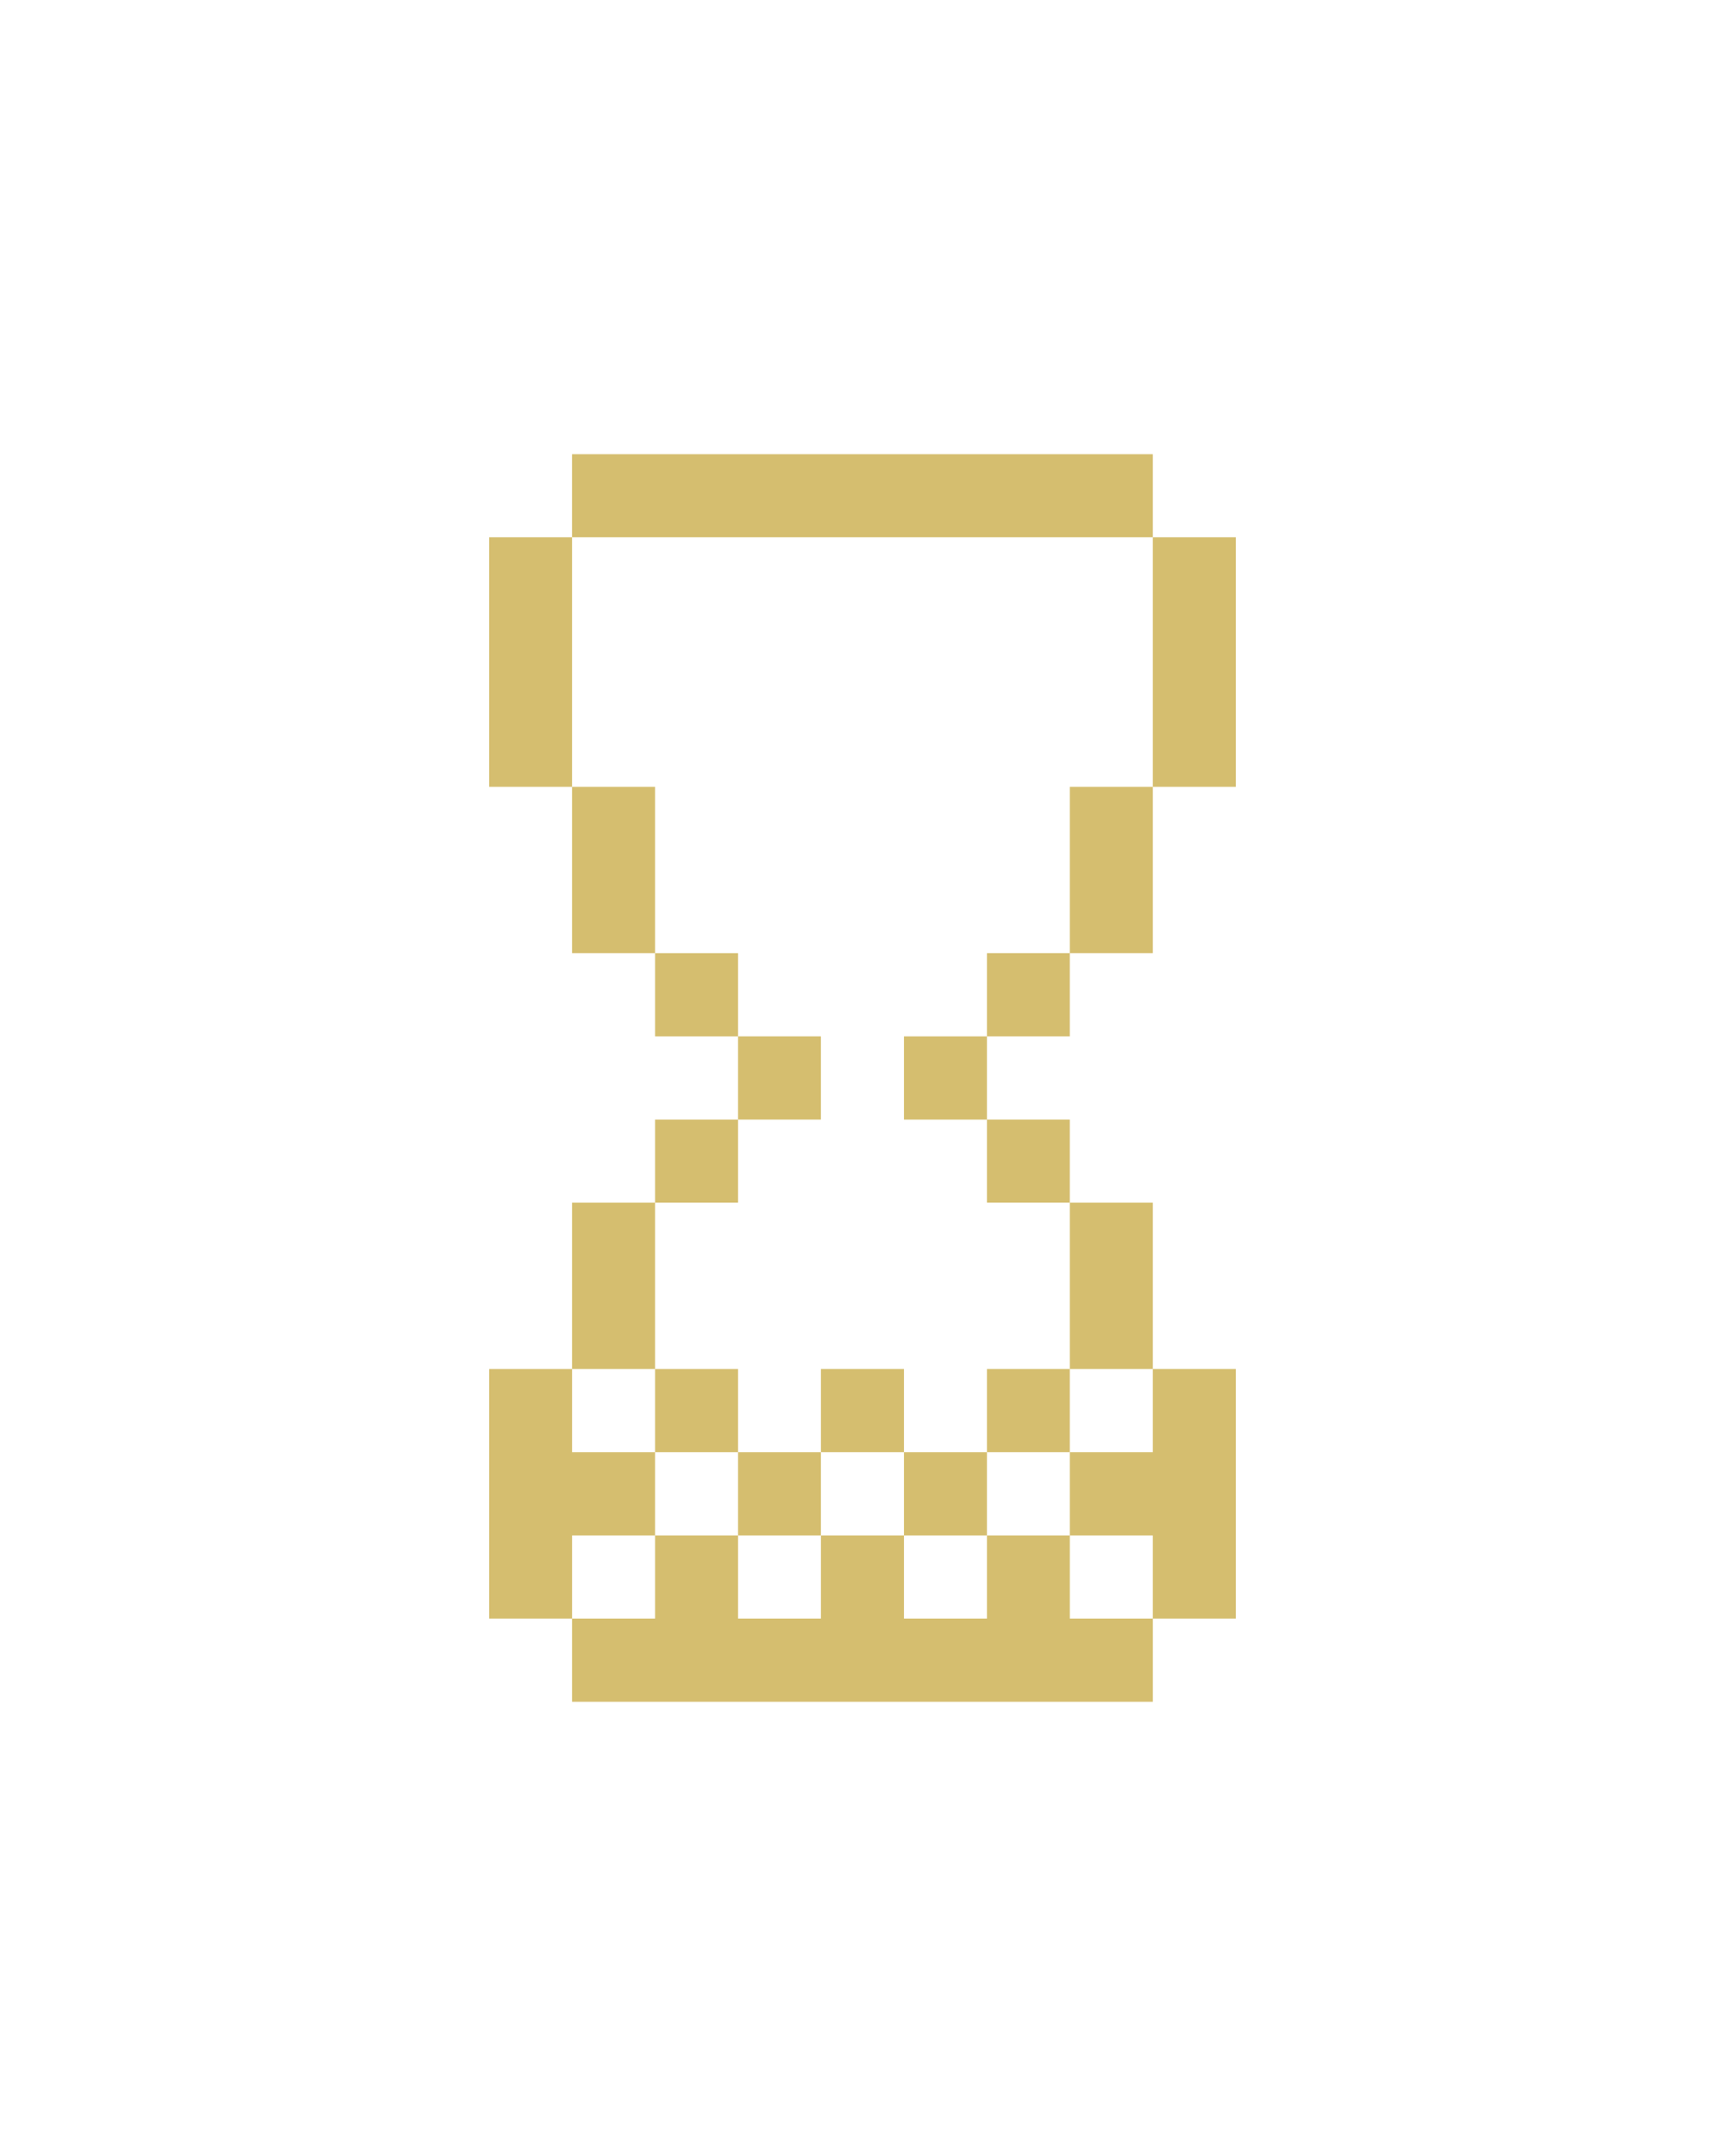 <?xml version="1.0" encoding="utf-8"?>
<svg version="1.1" x="0px" y="0px" viewBox="0 0 100 125" enable-background="new 0 0 100 100" xmlns="http://www.w3.org/2000/svg">
  <path d="M 37.976 84.197 L 37.976 79.372 L 42.787 79.372 L 42.787 84.197 L 37.976 84.197 Z M 52.403 79.371 L 47.59 79.371 L 47.59 84.196 L 52.403 84.196 L 52.403 79.371 Z M 62.018 79.371 L 57.214 79.371 L 57.214 84.196 L 62.018 84.196 L 62.018 79.371 Z M 62.018 84.197 L 62.018 89.023 L 66.83 89.023 L 66.83 93.839 L 71.642 93.839 L 71.642 79.371 L 66.83 79.371 L 66.83 84.196 L 62.018 84.196 Z M 62.018 89.023 L 57.214 89.023 L 57.214 93.839 L 52.403 93.839 L 52.403 89.023 L 47.59 89.023 L 47.59 93.839 L 42.787 93.839 L 42.787 89.023 L 37.976 89.023 L 37.976 93.839 L 33.163 93.839 L 33.163 98.665 L 66.831 98.665 L 66.831 93.839 L 62.019 93.839 L 62.019 89.023 Z M 57.214 89.023 L 57.214 84.197 L 52.403 84.197 L 52.403 89.023 L 57.214 89.023 Z M 47.589 89.023 L 47.589 84.197 L 42.786 84.197 L 42.786 89.023 L 47.589 89.023 Z M 37.976 89.023 L 37.976 84.197 L 33.163 84.197 L 33.163 79.372 L 28.359 79.372 L 28.359 93.839 L 33.163 93.839 L 33.163 89.023 L 37.976 89.023 Z M 62.018 79.371 L 66.83 79.371 L 66.83 69.729 L 62.018 69.729 L 62.018 79.371 Z M 37.976 69.729 L 33.163 69.729 L 33.163 79.371 L 37.976 79.371 L 37.976 69.729 Z M 62.018 69.729 L 62.018 64.911 L 57.214 64.911 L 57.214 69.729 L 62.018 69.729 Z M 42.787 64.912 L 37.976 64.912 L 37.976 69.73 L 42.787 69.73 L 42.787 64.912 Z M 52.403 64.912 L 57.214 64.912 L 57.214 60.087 L 52.403 60.087 L 52.403 64.912 Z M 47.589 60.086 L 42.786 60.086 L 42.786 64.911 L 47.589 64.911 L 47.589 60.086 Z M 57.214 60.086 L 62.018 60.086 L 62.018 55.26 L 57.214 55.26 L 57.214 60.086 Z M 37.976 55.261 L 37.976 60.087 L 42.787 60.087 L 42.787 55.261 L 37.976 55.261 Z M 62.018 55.261 L 66.83 55.261 L 66.83 45.619 L 62.018 45.619 L 62.018 55.261 Z M 37.976 45.619 L 33.163 45.619 L 33.163 55.261 L 37.976 55.261 L 37.976 45.619 Z M 66.83 31.151 L 66.83 45.619 L 71.642 45.619 L 71.642 31.151 L 66.83 31.151 Z M 33.162 31.151 L 28.358 31.151 L 28.358 45.619 L 33.162 45.619 L 33.162 31.151 Z M 66.83 31.151 L 66.83 26.334 L 33.162 26.334 L 33.162 31.151 L 66.83 31.151 Z" style="fill: rgb(213, 190, 111);"/>
</svg>